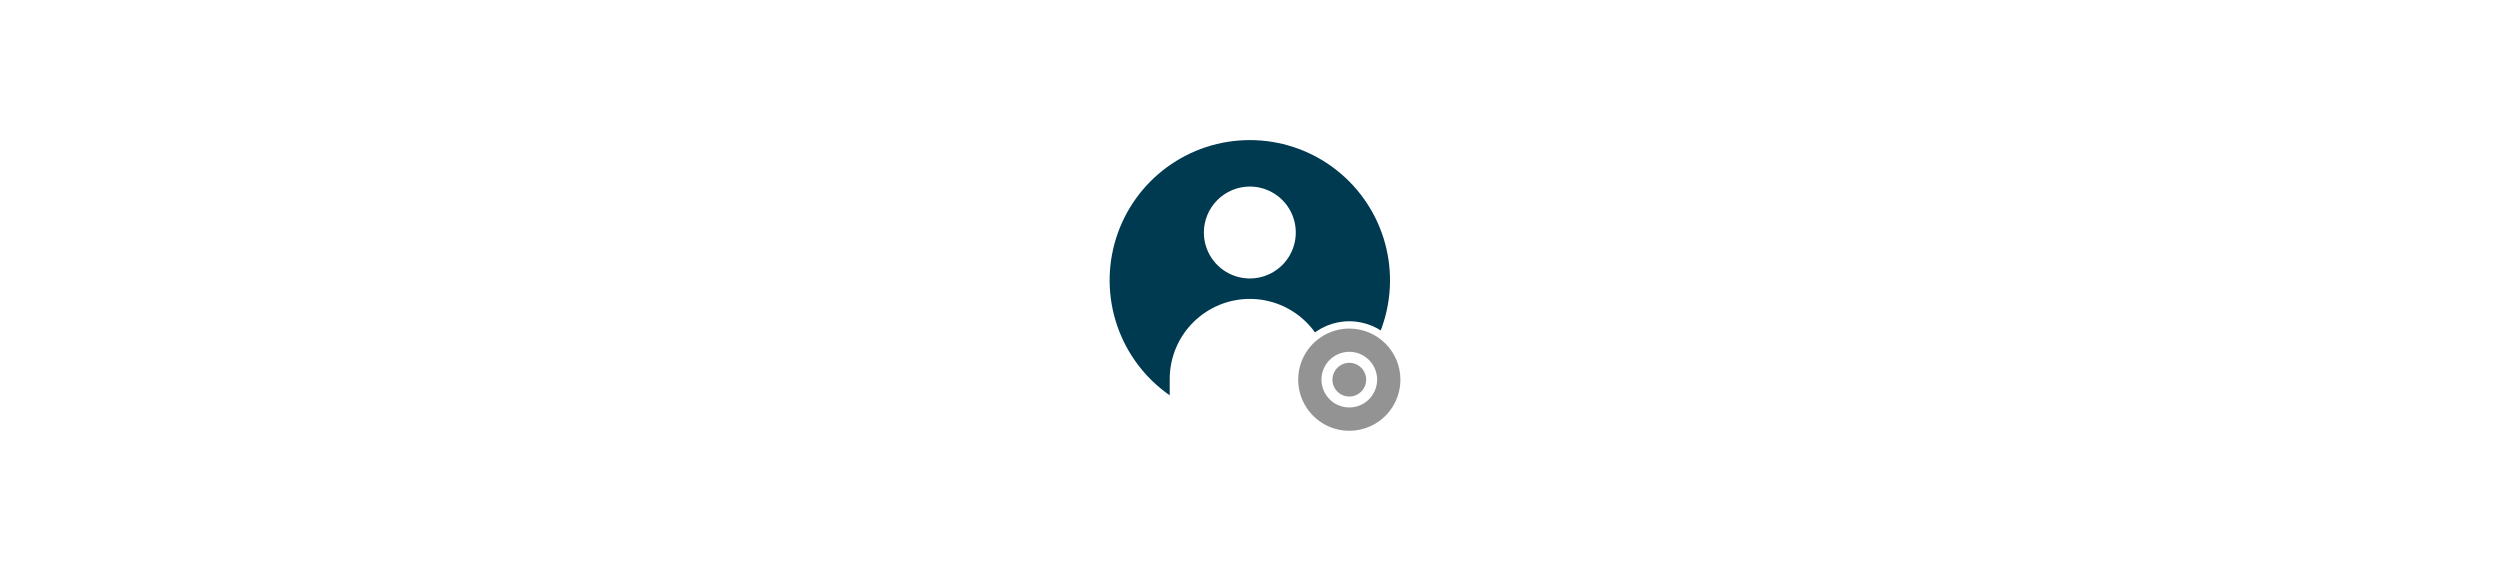 <svg width="428" height="96" viewBox="0 0 428 96" fill="none" xmlns="http://www.w3.org/2000/svg">
<rect width="428" height="96" fill="white"/>
<g clip-path="url(#clip0_8193_209421)">
<circle cx="214" cy="48" r="24" fill="white"/>
</g>
<path d="M200.255 67.681V64.887C200.255 61.249 201.7 57.761 204.272 55.189C206.844 52.617 210.333 51.172 213.97 51.172C217.607 51.172 221.096 52.617 223.668 55.189C226.24 57.761 227.685 61.249 227.685 64.887V67.681C231.878 64.761 235.03 60.58 236.682 55.744C238.334 50.909 238.4 45.673 236.87 40.797C235.34 35.922 232.294 31.662 228.175 28.638C224.056 25.614 219.08 23.983 213.97 23.983C208.86 23.983 203.884 25.614 199.765 28.638C195.646 31.662 192.6 35.922 191.07 40.797C189.54 45.673 189.606 50.909 191.258 55.744C192.91 60.58 196.062 64.761 200.255 67.681ZM213.97 31.937C215.526 31.937 217.048 32.398 218.342 33.263C219.636 34.127 220.644 35.356 221.24 36.794C221.836 38.232 221.991 39.814 221.688 41.341C221.384 42.867 220.635 44.269 219.534 45.37C218.434 46.47 217.032 47.22 215.505 47.523C213.979 47.827 212.397 47.671 210.959 47.076C209.521 46.48 208.292 45.471 207.427 44.177C206.563 42.883 206.101 41.362 206.101 39.806C206.106 37.72 206.936 35.721 208.411 34.246C209.886 32.772 211.884 31.941 213.97 31.937Z" fill="#003A51"/>
<circle cx="231" cy="65" r="10" fill="white"/>
<path d="M231 62.112C230.429 62.112 229.871 62.282 229.396 62.599C228.921 62.916 228.551 63.367 228.332 63.895C228.114 64.423 228.057 65.003 228.168 65.563C228.279 66.123 228.554 66.638 228.958 67.042C229.362 67.446 229.877 67.721 230.437 67.832C230.997 67.943 231.577 67.886 232.105 67.668C232.633 67.449 233.084 67.079 233.401 66.604C233.718 66.129 233.888 65.571 233.888 65C233.888 64.234 233.583 63.5 233.042 62.958C232.5 62.417 231.766 62.112 231 62.112Z" fill="#939393"/>
<path d="M231 56.25C229.269 56.25 227.578 56.763 226.139 57.725C224.7 58.686 223.578 60.053 222.916 61.651C222.254 63.25 222.081 65.01 222.418 66.707C222.756 68.404 223.589 69.963 224.813 71.187C226.037 72.411 227.596 73.244 229.293 73.582C230.99 73.919 232.75 73.746 234.348 73.084C235.947 72.422 237.314 71.3 238.275 69.861C239.237 68.422 239.75 66.731 239.75 65C239.75 62.679 238.828 60.454 237.187 58.813C235.546 57.172 233.321 56.25 231 56.25ZM231 69.756C230.058 69.756 229.137 69.477 228.353 68.953C227.57 68.43 226.96 67.685 226.599 66.815C226.239 65.944 226.145 64.986 226.329 64.062C226.514 63.138 226.968 62.29 227.635 61.624C228.301 60.958 229.15 60.505 230.075 60.322C230.999 60.139 231.957 60.234 232.827 60.596C233.697 60.957 234.44 61.568 234.963 62.352C235.485 63.136 235.764 64.058 235.763 65C235.761 66.262 235.258 67.472 234.365 68.364C233.472 69.255 232.262 69.756 231 69.756Z" fill="#939393"/>
<defs>
<clipPath id="clip0_8193_209421">
<rect x="190" y="24" width="48" height="48" rx="24" fill="white"/>
</clipPath>
</defs>
</svg>
